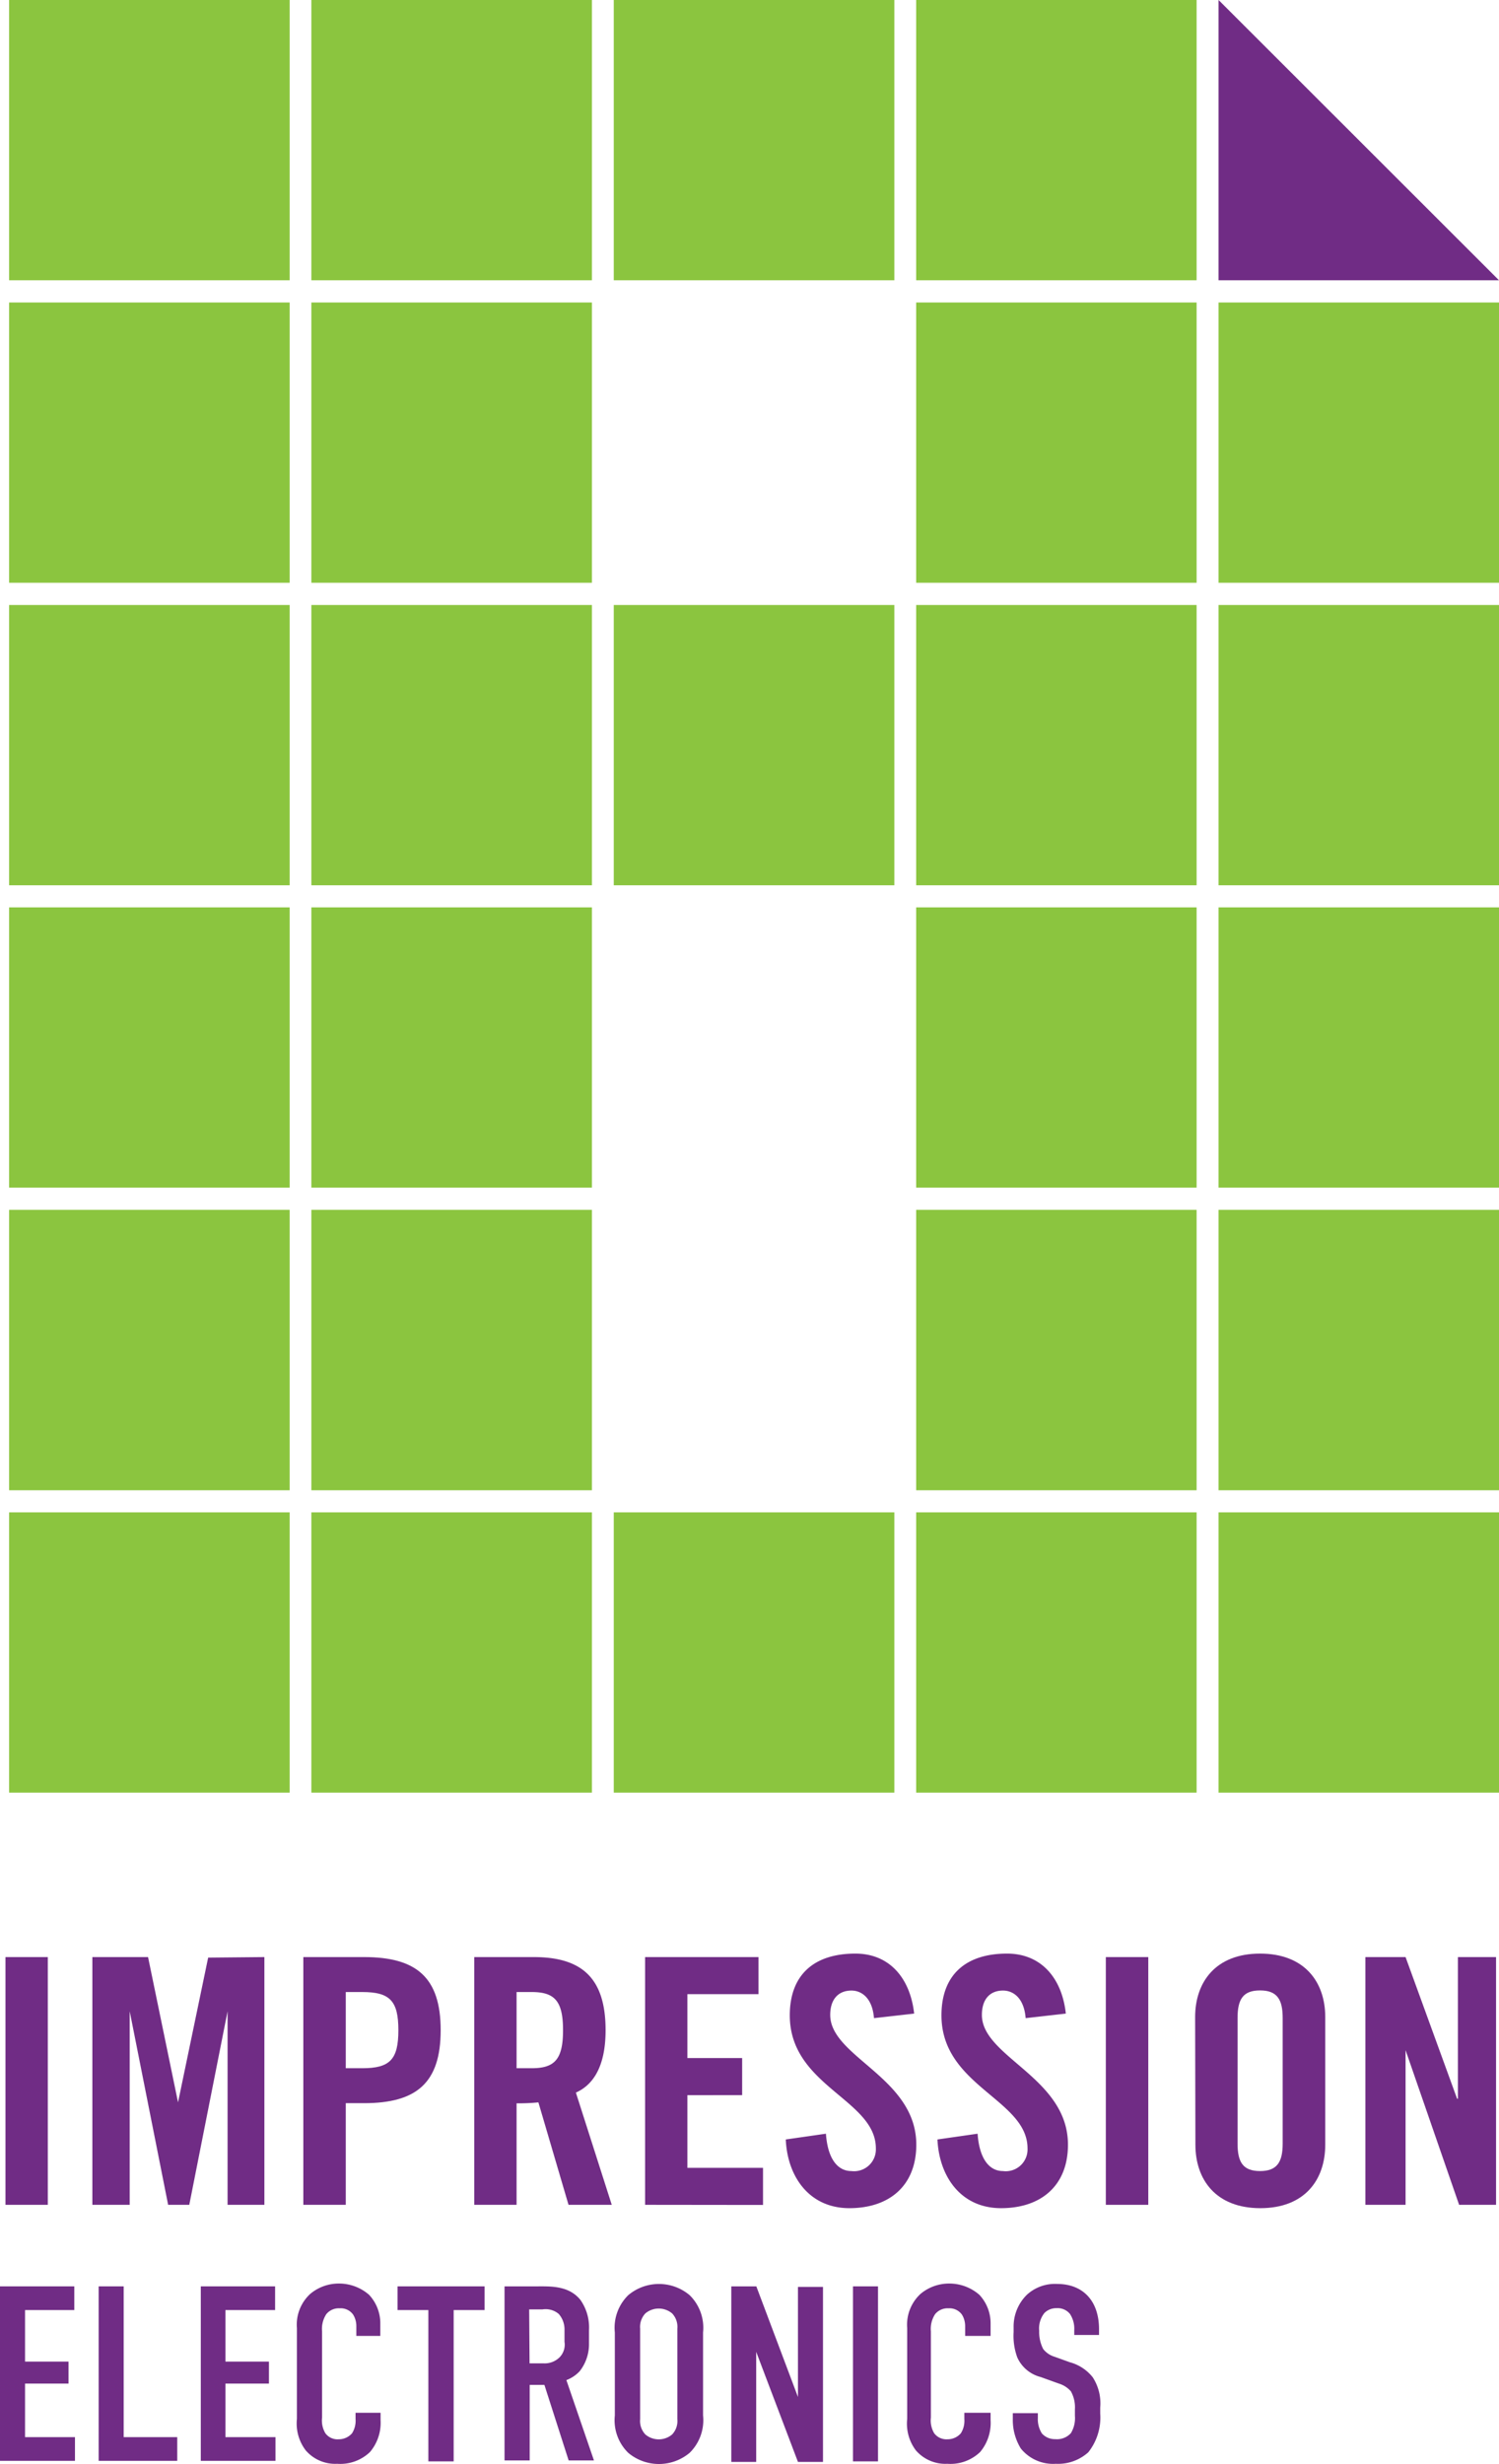<svg xmlns="http://www.w3.org/2000/svg" viewBox="0 0 111.98 184"><defs><style>.cls-1{fill:#8bc53f;}.cls-2{fill:#702c85;}</style></defs><title>im-logo.svg</title><g id="Слой_2" data-name="Слой 2"><g id="footer"><g id="logo"><rect class="cls-1" x="0.68" y="112.94" width="20.96" height="20.93"/><rect class="cls-1" x="23.26" y="112.94" width="20.96" height="20.93"/><rect class="cls-1" x="45.85" y="112.94" width="20.96" height="20.93"/><rect class="cls-1" x="68.44" y="112.94" width="20.95" height="20.93"/><rect class="cls-1" x="91.03" y="112.94" width="20.96" height="20.93"/><rect class="cls-1" x="0.68" y="90.35" width="20.96" height="20.94"/><rect class="cls-1" x="23.26" y="90.35" width="20.96" height="20.94"/><rect class="cls-1" x="68.44" y="90.35" width="20.95" height="20.94"/><rect class="cls-1" x="91.03" y="90.35" width="20.96" height="20.94"/><rect class="cls-1" x="0.68" y="67.76" width="20.96" height="20.93"/><rect class="cls-1" x="23.26" y="67.76" width="20.96" height="20.93"/><rect class="cls-1" x="68.44" y="67.76" width="20.95" height="20.93"/><rect class="cls-1" x="91.03" y="67.76" width="20.96" height="20.93"/><rect class="cls-1" x="0.68" y="45.18" width="20.96" height="20.93"/><rect class="cls-1" x="23.26" y="45.18" width="20.96" height="20.93"/><rect class="cls-1" x="45.85" y="45.18" width="20.96" height="20.93"/><rect class="cls-1" x="68.44" y="45.18" width="20.95" height="20.93"/><rect class="cls-1" x="91.03" y="45.18" width="20.96" height="20.93"/><rect class="cls-1" x="0.68" y="22.59" width="20.96" height="20.93"/><rect class="cls-1" x="23.26" y="22.59" width="20.96" height="20.93"/><rect class="cls-1" x="68.44" y="22.59" width="20.95" height="20.93"/><rect class="cls-1" x="91.03" y="22.59" width="20.96" height="20.93"/><rect class="cls-1" x="0.68" width="20.96" height="20.93"/><rect class="cls-1" x="23.26" width="20.96" height="20.93"/><rect class="cls-1" x="45.85" width="20.96" height="20.93"/><rect class="cls-1" x="68.44" width="20.95" height="20.93"/><polygon class="cls-2" points="111.98 20.93 91.03 20.93 91.03 0 111.98 20.93"/><path class="cls-2" d="M.41,164.65v-18.5H3.57v18.5Z"/><path class="cls-2" d="M19.75,146.15v18.5H17V150.2h0l-2.86,14.45H12.56L9.69,150.2h0v14.45H6.9v-18.5h4.16L13.3,157h0l2.25-10.81Z"/><path class="cls-2" d="M22.66,164.65v-18.5h4.54c3.91,0,5.72,1.52,5.72,5.46s-1.81,5.45-5.72,5.45H25.83v7.59Zm3.17-10.2h1.23c2.06,0,2.7-.64,2.7-2.84s-.64-2.85-2.7-2.85H25.83Z"/><path class="cls-2" d="M38.59,164.65H35.43v-18.5h4.44c3.55,0,5.37,1.52,5.37,5.46,0,3-1.14,4.18-2.22,4.66l2.68,8.38H42.47L40.22,157a14.74,14.74,0,0,1-1.63.07Zm0-10.2h1.12c1.71,0,2.35-.64,2.35-2.84s-.64-2.85-2.35-2.85H38.59Z"/><path class="cls-2" d="M48.19,164.65v-18.5h8.47v2.77H51.35v4.77h4.09v2.77H51.35v5.43H57v2.77Z"/><path class="cls-2" d="M65.29,150.71c-.13-1.59-1-2.06-1.68-2.06-1,0-1.59.67-1.59,1.82,0,3.15,6.43,4.67,6.43,9.69,0,3.05-2,4.74-5,4.74s-4.63-2.36-4.75-5.13l3-.43c.13,1.87.87,2.79,1.9,2.79a1.63,1.63,0,0,0,1.83-1.69c0-3.67-6.43-4.64-6.43-9.94,0-3,1.78-4.61,4.9-4.61,2.58,0,4.1,1.87,4.39,4.48Z"/><path class="cls-2" d="M76.62,150.71c-.13-1.59-1-2.06-1.69-2.06-1,0-1.58.67-1.58,1.82,0,3.15,6.43,4.67,6.43,9.69,0,3.05-2,4.74-5,4.74s-4.62-2.36-4.75-5.13l3-.43c.13,1.87.87,2.79,1.89,2.79a1.63,1.63,0,0,0,1.84-1.69c0-3.67-6.43-4.64-6.43-9.94,0-3,1.79-4.61,4.9-4.61,2.58,0,4.11,1.87,4.39,4.48Z"/><path class="cls-2" d="M82.61,164.65v-18.5h3.17v18.5Z"/><path class="cls-2" d="M89.28,150.63c0-2.61,1.53-4.74,4.85-4.74S99,148,99,150.63v9.53c0,2.62-1.53,4.74-4.85,4.74s-4.85-2.13-4.85-4.74Zm3.17,9.45c0,1.39.41,2.05,1.68,2.05s1.69-.67,1.69-2.05v-9.38c0-1.38-.41-2.06-1.69-2.06s-1.68.67-1.68,2.06Z"/><path class="cls-2" d="M102,164.65v-18.5H105l3.85,10.58h.06V146.15h2.85v18.5H109l-4-11.55h0v11.55Z"/><path class="cls-2" d="M0,170.74H5.55v1.77H1.87v3.85H5.12V178H1.87v4H5.6v1.77H0Z"/><path class="cls-2" d="M9.24,170.74V182h4v1.77H7.37V170.74Z"/><path class="cls-2" d="M15,170.74h5.55v1.77H16.84v3.85h3.25V178H16.84v4h3.74v1.77H15Z"/><path class="cls-2" d="M26.62,173.71a1.63,1.63,0,0,0-.24-.86,1.13,1.13,0,0,0-1-.47,1.2,1.2,0,0,0-1,.43,2,2,0,0,0-.32,1.29v6.44a1.87,1.87,0,0,0,.24,1.16,1.12,1.12,0,0,0,1,.46,1.31,1.31,0,0,0,1-.45,1.75,1.75,0,0,0,.26-1.07v-.46h1.87v.54a3.38,3.38,0,0,1-.79,2.39,3.2,3.2,0,0,1-2.45.88,2.9,2.9,0,0,1-2.35-1,3.31,3.31,0,0,1-.66-2.35v-6.78a3.12,3.12,0,0,1,1-2.56,3.3,3.3,0,0,1,2.13-.77,3.41,3.41,0,0,1,2.26.84,3.11,3.11,0,0,1,.84,2.17v.9H26.62Z"/><path class="cls-2" d="M36.2,170.74v1.77H33.89v11.3H32v-11.3H29.7v-1.77Z"/><path class="cls-2" d="M40.14,170.74c1,0,2.34-.06,3.21,1A3.57,3.57,0,0,1,44,174v1a3.28,3.28,0,0,1-.69,2.07,2.61,2.61,0,0,1-1,.67l2.06,6H42.48l-1.81-5.64h-1.1v5.64H37.69V170.74Zm-.58,5.75h1.06a1.58,1.58,0,0,0,1.16-.43,1.35,1.35,0,0,0,.39-1.18V174a1.75,1.75,0,0,0-.43-1.2,1.52,1.52,0,0,0-1.21-.34h-1Z"/><path class="cls-2" d="M45.93,174.18a3.4,3.4,0,0,1,1-2.78,3.56,3.56,0,0,1,4.59,0,3.4,3.4,0,0,1,1,2.78v6.2a3.41,3.41,0,0,1-1,2.79,3.57,3.57,0,0,1-4.59,0,3.4,3.4,0,0,1-1-2.79Zm4.67-.28a1.46,1.46,0,0,0-.39-1.14,1.56,1.56,0,0,0-2,0,1.47,1.47,0,0,0-.39,1.14v6.76a1.46,1.46,0,0,0,.39,1.14,1.55,1.55,0,0,0,2,0,1.46,1.46,0,0,0,.39-1.14Z"/><path class="cls-2" d="M56.5,170.74,59.61,179v-8.22h1.87v13.07H59.61l-3.12-8.22v8.22H54.63V170.74Z"/><path class="cls-2" d="M65.59,170.74v13.07H63.72V170.74Z"/><path class="cls-2" d="M72.1,173.71a1.63,1.63,0,0,0-.24-.86,1.14,1.14,0,0,0-1-.47,1.2,1.2,0,0,0-1,.43,2,2,0,0,0-.32,1.29v6.44a1.88,1.88,0,0,0,.24,1.16,1.14,1.14,0,0,0,1,.46,1.3,1.3,0,0,0,1-.45,1.75,1.75,0,0,0,.26-1.07v-.46H74v.54a3.39,3.39,0,0,1-.78,2.39,3.2,3.2,0,0,1-2.45.88,2.91,2.91,0,0,1-2.35-1,3.31,3.31,0,0,1-.65-2.35v-6.78a3.13,3.13,0,0,1,1-2.56,3.31,3.31,0,0,1,2.13-.77,3.41,3.41,0,0,1,2.26.84,3.1,3.1,0,0,1,.84,2.17v.9H72.1Z"/><path class="cls-2" d="M80.25,174a2,2,0,0,0-.32-1.2,1.18,1.18,0,0,0-1-.43,1.24,1.24,0,0,0-.91.36,1.85,1.85,0,0,0-.39,1.33,2.79,2.79,0,0,0,.3,1.36,1.71,1.71,0,0,0,.86.58l1.14.41a3.26,3.26,0,0,1,1.7,1.12,3.58,3.58,0,0,1,.56,2.26v.45a4.18,4.18,0,0,1-.89,2.89,3.37,3.37,0,0,1-2.43.86,3.09,3.09,0,0,1-2.61-1.14,4.05,4.05,0,0,1-.6-2.21v-.43h1.87v.35a2,2,0,0,0,.3,1.16,1.28,1.28,0,0,0,1,.43A1.4,1.4,0,0,0,80,181.7a2.16,2.16,0,0,0,.3-1.29v-.49a2.46,2.46,0,0,0-.3-1.34,1.93,1.93,0,0,0-.9-.58l-1.36-.49A2.62,2.62,0,0,1,76,176.06a4.66,4.66,0,0,1-.28-1.9v-.37a3.32,3.32,0,0,1,1-2.43,3.1,3.1,0,0,1,2.26-.8c1.87,0,3.12,1.21,3.12,3.38v.43H80.25Z"/></g></g></g></svg>